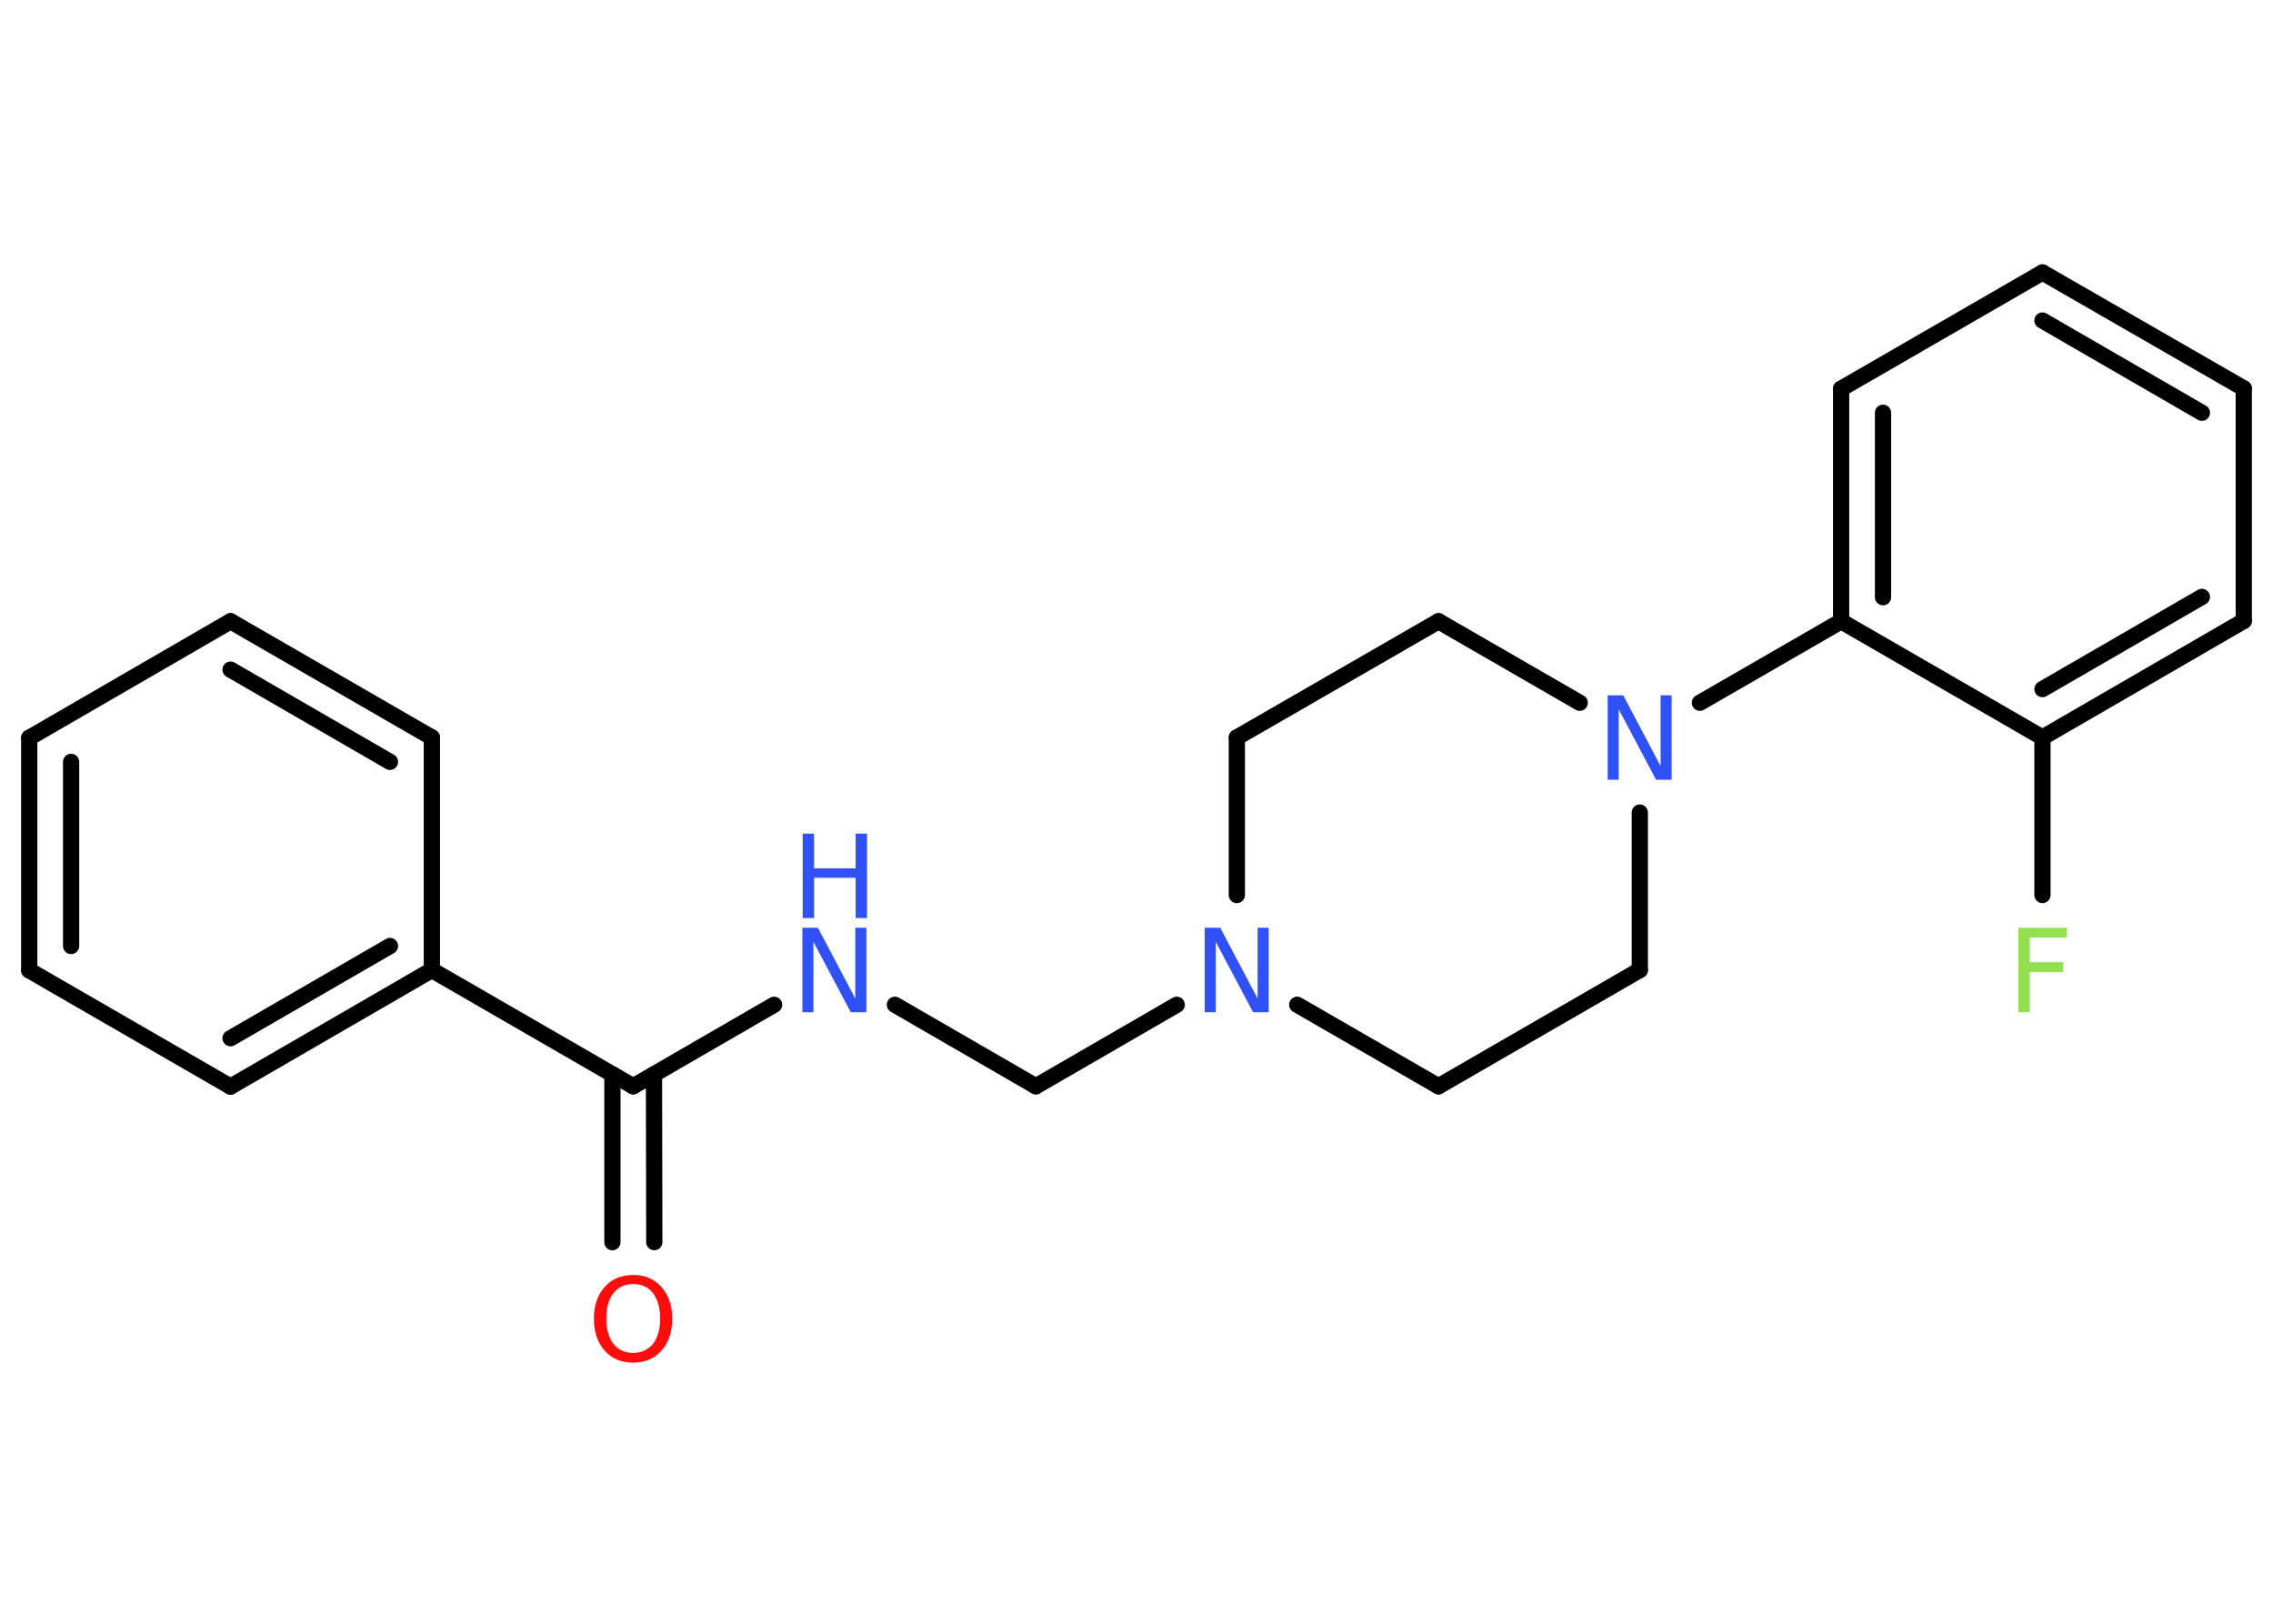<?xml version='1.0' encoding='UTF-8'?>
<!DOCTYPE svg PUBLIC "-//W3C//DTD SVG 1.1//EN" "http://www.w3.org/Graphics/SVG/1.1/DTD/svg11.dtd">
<svg version='1.2' xmlns='http://www.w3.org/2000/svg' xmlns:xlink='http://www.w3.org/1999/xlink' width='70.0mm' height='50.0mm' viewBox='0 0 70.0 50.0'>
  <desc>Generated by the Chemistry Development Kit (http://github.com/cdk)</desc>
  <g stroke-linecap='round' stroke-linejoin='round' stroke='#000000' stroke-width='.5' fill='#3050F8'>
    <rect x='.0' y='.0' width='70.0' height='50.0' fill='#FFFFFF' stroke='none'/>
    <g id='mol1' class='mol'>
      <g id='mol1bnd1' class='bond'>
        <line x1='18.86' y1='38.25' x2='18.86' y2='33.08'/>
        <line x1='20.15' y1='38.25' x2='20.14' y2='33.08'/>
      </g>
      <line id='mol1bnd2' class='bond' x1='19.5' y1='33.45' x2='23.84' y2='30.94'/>
      <line id='mol1bnd3' class='bond' x1='27.56' y1='30.94' x2='31.9' y2='33.45'/>
      <line id='mol1bnd4' class='bond' x1='31.9' y1='33.45' x2='36.24' y2='30.94'/>
      <line id='mol1bnd5' class='bond' x1='39.95' y1='30.94' x2='44.3' y2='33.45'/>
      <line id='mol1bnd6' class='bond' x1='44.3' y1='33.45' x2='50.5' y2='29.87'/>
      <line id='mol1bnd7' class='bond' x1='50.5' y1='29.87' x2='50.5' y2='25.02'/>
      <line id='mol1bnd8' class='bond' x1='52.35' y1='21.64' x2='56.7' y2='19.13'/>
      <g id='mol1bnd9' class='bond'>
        <line x1='56.7' y1='11.97' x2='56.7' y2='19.13'/>
        <line x1='57.99' y1='12.71' x2='57.99' y2='18.39'/>
      </g>
      <line id='mol1bnd10' class='bond' x1='56.7' y1='11.97' x2='62.9' y2='8.39'/>
      <g id='mol1bnd11' class='bond'>
        <line x1='69.1' y1='11.96' x2='62.9' y2='8.39'/>
        <line x1='67.81' y1='12.71' x2='62.9' y2='9.87'/>
      </g>
      <line id='mol1bnd12' class='bond' x1='69.1' y1='11.96' x2='69.1' y2='19.12'/>
      <g id='mol1bnd13' class='bond'>
        <line x1='62.9' y1='22.71' x2='69.1' y2='19.12'/>
        <line x1='62.9' y1='21.22' x2='67.81' y2='18.38'/>
      </g>
      <line id='mol1bnd14' class='bond' x1='56.7' y1='19.13' x2='62.9' y2='22.71'/>
      <line id='mol1bnd15' class='bond' x1='62.9' y1='22.71' x2='62.9' y2='27.56'/>
      <line id='mol1bnd16' class='bond' x1='48.65' y1='21.64' x2='44.3' y2='19.13'/>
      <line id='mol1bnd17' class='bond' x1='44.3' y1='19.13' x2='38.09' y2='22.71'/>
      <line id='mol1bnd18' class='bond' x1='38.09' y1='27.56' x2='38.09' y2='22.71'/>
      <line id='mol1bnd19' class='bond' x1='19.5' y1='33.45' x2='13.3' y2='29.87'/>
      <g id='mol1bnd20' class='bond'>
        <line x1='7.1' y1='33.46' x2='13.3' y2='29.87'/>
        <line x1='7.1' y1='31.97' x2='12.01' y2='29.13'/>
      </g>
      <line id='mol1bnd21' class='bond' x1='7.1' y1='33.46' x2='.9' y2='29.88'/>
      <g id='mol1bnd22' class='bond'>
        <line x1='.9' y1='22.72' x2='.9' y2='29.88'/>
        <line x1='2.19' y1='23.46' x2='2.19' y2='29.13'/>
      </g>
      <line id='mol1bnd23' class='bond' x1='.9' y1='22.72' x2='7.1' y2='19.13'/>
      <g id='mol1bnd24' class='bond'>
        <line x1='13.3' y1='22.71' x2='7.1' y2='19.13'/>
        <line x1='12.01' y1='23.46' x2='7.1' y2='20.62'/>
      </g>
      <line id='mol1bnd25' class='bond' x1='13.3' y1='29.87' x2='13.3' y2='22.71'/>
      <path id='mol1atm1' class='atom' d='M19.5 39.54q-.39 .0 -.61 .28q-.22 .28 -.22 .78q.0 .49 .22 .78q.22 .28 .61 .28q.38 .0 .61 -.28q.22 -.28 .22 -.78q.0 -.49 -.22 -.78q-.22 -.28 -.61 -.28zM19.5 39.26q.54 .0 .87 .37q.33 .37 .33 .98q.0 .62 -.33 .98q-.33 .37 -.87 .37q-.55 .0 -.88 -.37q-.33 -.37 -.33 -.98q.0 -.61 .33 -.98q.33 -.37 .88 -.37z' stroke='none' fill='#FF0D0D'/>
      <g id='mol1atm3' class='atom'>
        <path d='M24.72 28.57h.47l1.15 2.18v-2.18h.34v2.6h-.48l-1.15 -2.17v2.17h-.34v-2.6z' stroke='none'/>
        <path d='M24.72 25.67h.35v1.07h1.28v-1.07h.35v2.6h-.35v-1.24h-1.28v1.24h-.35v-2.6z' stroke='none'/>
      </g>
      <path id='mol1atm5' class='atom' d='M37.11 28.57h.47l1.15 2.18v-2.18h.34v2.6h-.48l-1.15 -2.17v2.17h-.34v-2.6z' stroke='none'/>
      <path id='mol1atm8' class='atom' d='M49.52 21.41h.47l1.15 2.18v-2.18h.34v2.6h-.48l-1.15 -2.17v2.17h-.34v-2.6z' stroke='none'/>
      <path id='mol1atm15' class='atom' d='M62.16 28.57h1.49v.3h-1.14v.76h1.03v.3h-1.03v1.24h-.35v-2.6z' stroke='none' fill='#90E050'/>
    </g>
  </g>
</svg>
